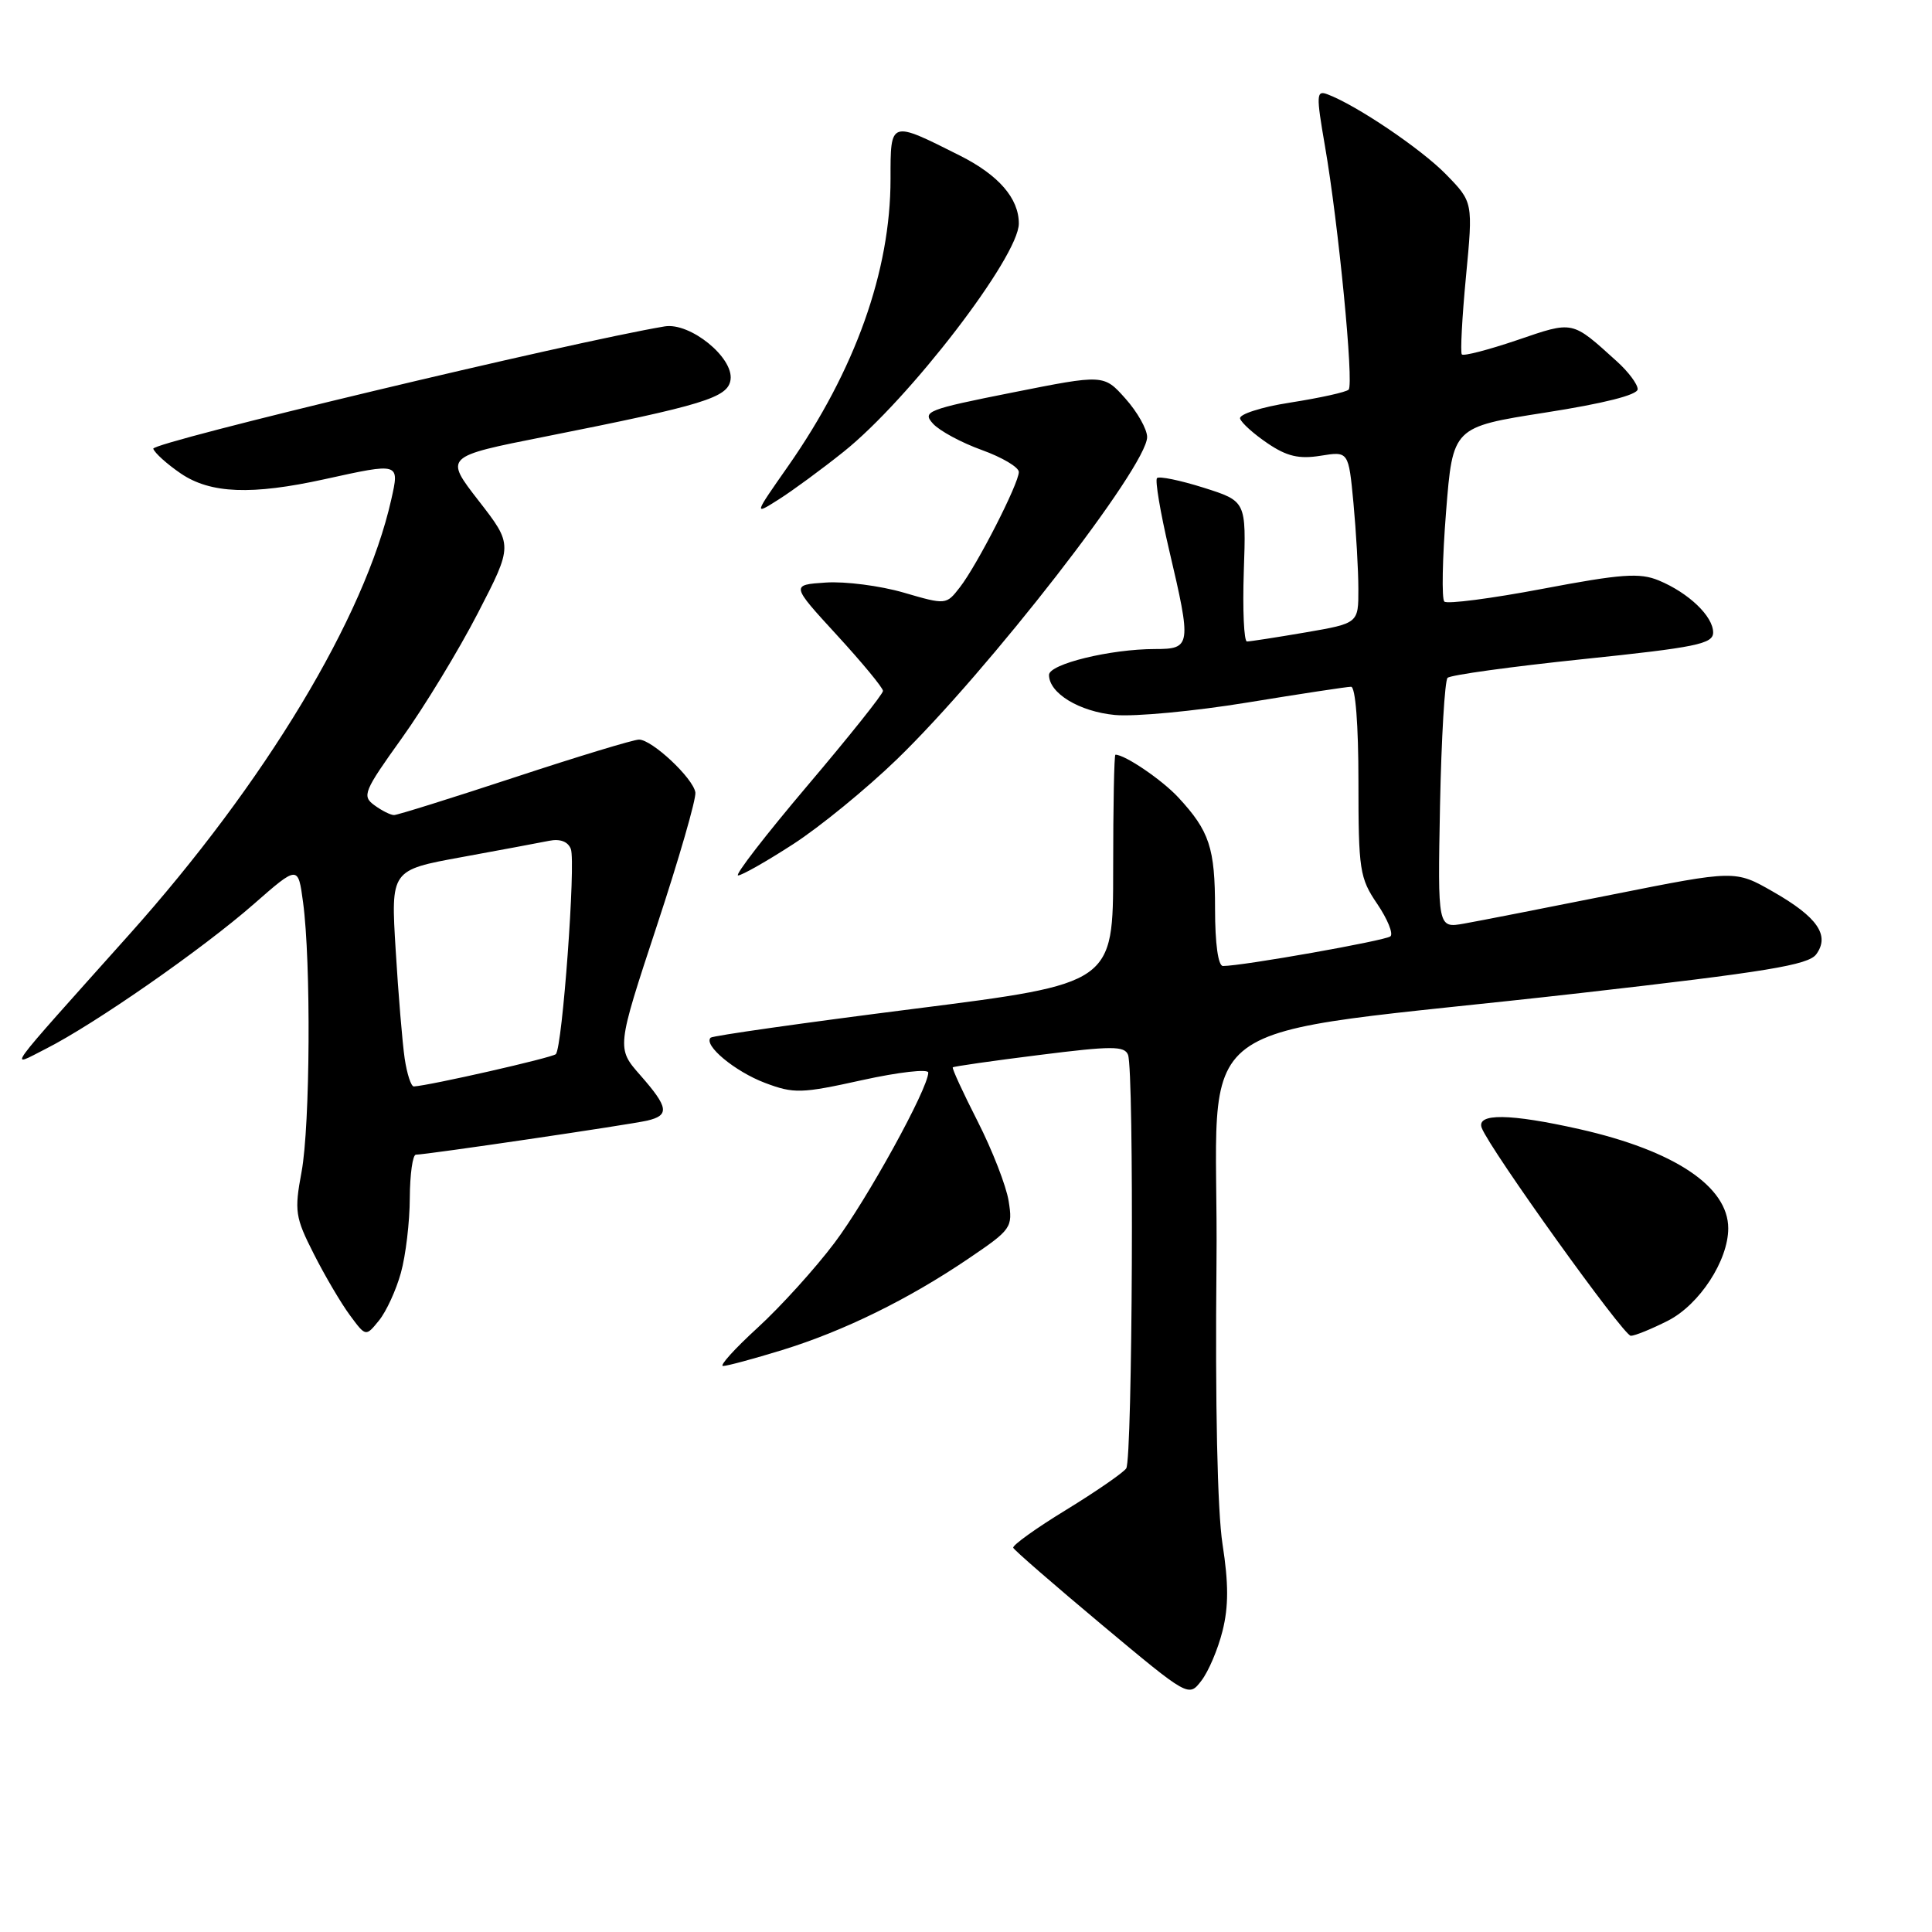 <?xml version="1.0" encoding="UTF-8" standalone="no"?>
<!DOCTYPE svg PUBLIC "-//W3C//DTD SVG 1.1//EN" "http://www.w3.org/Graphics/SVG/1.1/DTD/svg11.dtd" >
<svg xmlns="http://www.w3.org/2000/svg" xmlns:xlink="http://www.w3.org/1999/xlink" version="1.1" viewBox="0 0 256 256">
 <g >
 <path fill="currentColor"
d=" M 161.99 216.11 C 162.80 212.90 162.80 209.80 161.99 204.61 C 161.31 200.21 161.01 186.04 161.19 167.50 C 161.55 133.03 155.19 137.76 209.45 131.58 C 234.07 128.78 239.62 127.87 240.66 126.45 C 242.50 123.94 240.82 121.51 234.93 118.15 C 229.93 115.29 229.93 115.29 213.72 118.52 C 204.80 120.30 195.93 122.04 194.00 122.38 C 190.50 123.00 190.50 123.00 190.81 106.75 C 190.99 97.81 191.44 90.19 191.81 89.82 C 192.19 89.44 200.26 88.33 209.75 87.34 C 224.77 85.78 227.00 85.32 227.00 83.81 C 227.00 81.66 223.76 78.56 219.79 76.91 C 217.27 75.87 214.85 76.04 204.41 78.02 C 197.60 79.31 191.73 80.07 191.38 79.71 C 191.02 79.35 191.12 74.00 191.61 67.82 C 192.50 56.59 192.50 56.59 204.75 54.67 C 212.51 53.46 217.00 52.33 217.00 51.57 C 217.00 50.91 215.76 49.25 214.25 47.89 C 208.21 42.43 208.55 42.50 201.02 45.07 C 197.21 46.36 193.91 47.22 193.70 46.96 C 193.49 46.71 193.73 42.06 194.25 36.64 C 195.19 26.78 195.19 26.78 191.60 23.10 C 188.30 19.72 179.71 13.92 175.88 12.49 C 174.42 11.94 174.39 12.57 175.56 19.33 C 177.34 29.57 179.42 50.92 178.70 51.63 C 178.38 51.96 174.93 52.72 171.05 53.33 C 167.10 53.95 164.13 54.90 164.32 55.47 C 164.50 56.04 166.14 57.51 167.96 58.74 C 170.51 60.47 172.12 60.85 174.98 60.39 C 178.69 59.79 178.69 59.79 179.34 66.65 C 179.69 70.42 179.99 75.55 179.99 78.05 C 180.00 82.59 180.00 82.59 172.98 83.80 C 169.12 84.46 165.63 85.00 165.23 85.00 C 164.83 85.00 164.64 80.82 164.81 75.70 C 165.13 66.41 165.13 66.41 159.48 64.62 C 156.37 63.64 153.59 63.07 153.31 63.35 C 153.03 63.63 153.75 67.89 154.90 72.81 C 157.90 85.57 157.84 86.00 153.05 86.00 C 147.14 86.00 139.00 87.99 139.00 89.43 C 139.00 91.86 143.01 94.29 147.74 94.74 C 150.36 94.98 158.25 94.24 165.27 93.09 C 172.30 91.94 178.48 91.00 179.02 91.00 C 179.61 91.00 180.00 96.04 180.00 103.55 C 180.00 115.28 180.16 116.35 182.49 119.77 C 183.85 121.78 184.64 123.71 184.24 124.07 C 183.58 124.64 164.63 128.00 162.05 128.00 C 161.41 128.00 161.00 125.03 161.00 120.43 C 161.00 112.35 160.27 110.13 156.13 105.66 C 153.98 103.34 149.07 100.00 147.80 100.00 C 147.63 100.00 147.50 106.82 147.50 115.17 C 147.50 130.33 147.50 130.33 121.07 133.68 C 106.54 135.52 94.43 137.24 94.16 137.50 C 93.18 138.49 97.38 141.98 101.37 143.49 C 105.19 144.93 106.16 144.91 114.25 143.12 C 119.06 142.06 123.00 141.61 123.00 142.12 C 123.00 144.22 114.90 158.94 110.58 164.68 C 108.03 168.07 103.44 173.14 100.39 175.93 C 97.34 178.72 95.28 181.00 95.81 181.00 C 96.35 181.00 99.87 180.05 103.64 178.89 C 111.84 176.36 120.38 172.16 128.36 166.75 C 134.04 162.90 134.21 162.66 133.65 159.14 C 133.33 157.14 131.48 152.39 129.54 148.58 C 127.60 144.77 126.12 141.56 126.25 141.43 C 126.39 141.30 131.55 140.56 137.72 139.79 C 147.30 138.58 149.01 138.58 149.47 139.77 C 150.29 141.91 150.07 193.35 149.23 194.57 C 148.83 195.15 145.24 197.63 141.26 200.07 C 137.28 202.50 134.13 204.76 134.26 205.09 C 134.39 205.41 139.68 210.00 146.00 215.29 C 157.50 224.90 157.50 224.90 159.19 222.70 C 160.13 221.49 161.39 218.52 161.99 216.11 Z  M 53.12 168.66 C 53.76 166.37 54.29 161.91 54.30 158.75 C 54.32 155.59 54.68 153.00 55.11 153.00 C 56.49 153.00 83.42 149.03 85.75 148.49 C 88.75 147.79 88.59 146.74 84.85 142.48 C 81.69 138.89 81.69 138.89 87.03 122.69 C 89.97 113.79 92.27 105.83 92.14 105.00 C 91.84 103.10 86.39 98.00 84.67 98.00 C 83.95 98.00 76.54 100.25 68.20 103.00 C 59.85 105.75 52.66 108.00 52.21 108.00 C 51.75 108.00 50.58 107.41 49.60 106.69 C 47.94 105.48 48.20 104.85 53.24 97.82 C 56.22 93.66 60.76 86.20 63.32 81.24 C 67.98 72.22 67.98 72.22 63.43 66.36 C 58.88 60.50 58.88 60.50 72.19 57.86 C 93.27 53.67 96.45 52.70 96.80 50.32 C 97.23 47.38 91.44 42.69 88.07 43.25 C 75.71 45.32 20.04 58.63 20.31 59.46 C 20.50 60.03 22.15 61.51 23.97 62.75 C 27.90 65.41 33.35 65.62 43.00 63.50 C 53.00 61.30 52.95 61.28 51.84 66.21 C 48.35 81.77 35.12 103.72 17.09 123.87 C 0.17 142.79 1.11 141.49 6.08 138.97 C 12.54 135.70 26.82 125.76 33.61 119.81 C 39.50 114.65 39.50 114.65 40.16 119.58 C 41.22 127.43 41.10 149.12 39.96 155.27 C 38.99 160.48 39.11 161.29 41.58 166.15 C 43.04 169.04 45.19 172.69 46.36 174.27 C 48.47 177.13 48.47 177.13 50.22 174.97 C 51.19 173.78 52.49 170.94 53.12 168.66 Z  M 221.03 174.99 C 225.19 172.86 229.00 167.03 229.00 162.76 C 229.00 157.22 221.87 152.46 209.30 149.62 C 200.06 147.54 195.59 147.48 196.34 149.46 C 197.45 152.34 215.13 177.00 216.09 177.00 C 216.64 177.00 218.86 176.09 221.03 174.99 Z  M 105.09 111.86 C 108.62 109.58 114.81 104.52 118.85 100.61 C 130.95 88.89 152.00 61.79 152.00 57.91 C 152.00 56.88 150.71 54.59 149.13 52.82 C 146.26 49.60 146.26 49.60 134.16 52.01 C 122.83 54.26 122.17 54.53 123.63 56.14 C 124.49 57.09 127.40 58.66 130.10 59.63 C 132.79 60.60 135.00 61.91 135.00 62.54 C 135.00 64.07 129.46 74.91 127.18 77.83 C 125.38 80.15 125.35 80.16 119.73 78.52 C 116.63 77.62 112.00 77.02 109.44 77.19 C 104.79 77.50 104.79 77.50 110.89 84.15 C 114.25 87.81 117.00 91.14 117.00 91.55 C 117.00 91.97 112.48 97.63 106.95 104.15 C 101.43 110.67 97.31 116.00 97.80 116.00 C 98.29 116.00 101.57 114.14 105.09 111.86 Z  M 111.77 59.87 C 120.45 52.95 135.00 34.00 135.00 29.62 C 135.00 26.28 132.33 23.20 127.18 20.61 C 117.89 15.94 118.00 15.91 118.00 23.72 C 118.00 35.92 113.32 49.04 104.44 61.75 C 99.87 68.28 99.87 68.28 103.18 66.18 C 105.00 65.03 108.87 62.19 111.77 59.87 Z  M 53.62 140.25 C 53.32 138.19 52.78 131.73 52.43 125.90 C 51.78 115.29 51.78 115.29 61.14 113.58 C 66.29 112.64 71.52 111.66 72.77 111.41 C 74.22 111.12 75.26 111.51 75.64 112.50 C 76.31 114.26 74.52 138.81 73.65 139.68 C 73.18 140.15 56.99 143.83 54.84 143.96 C 54.47 143.98 53.93 142.31 53.62 140.25 Z "/>
</g>
</svg>